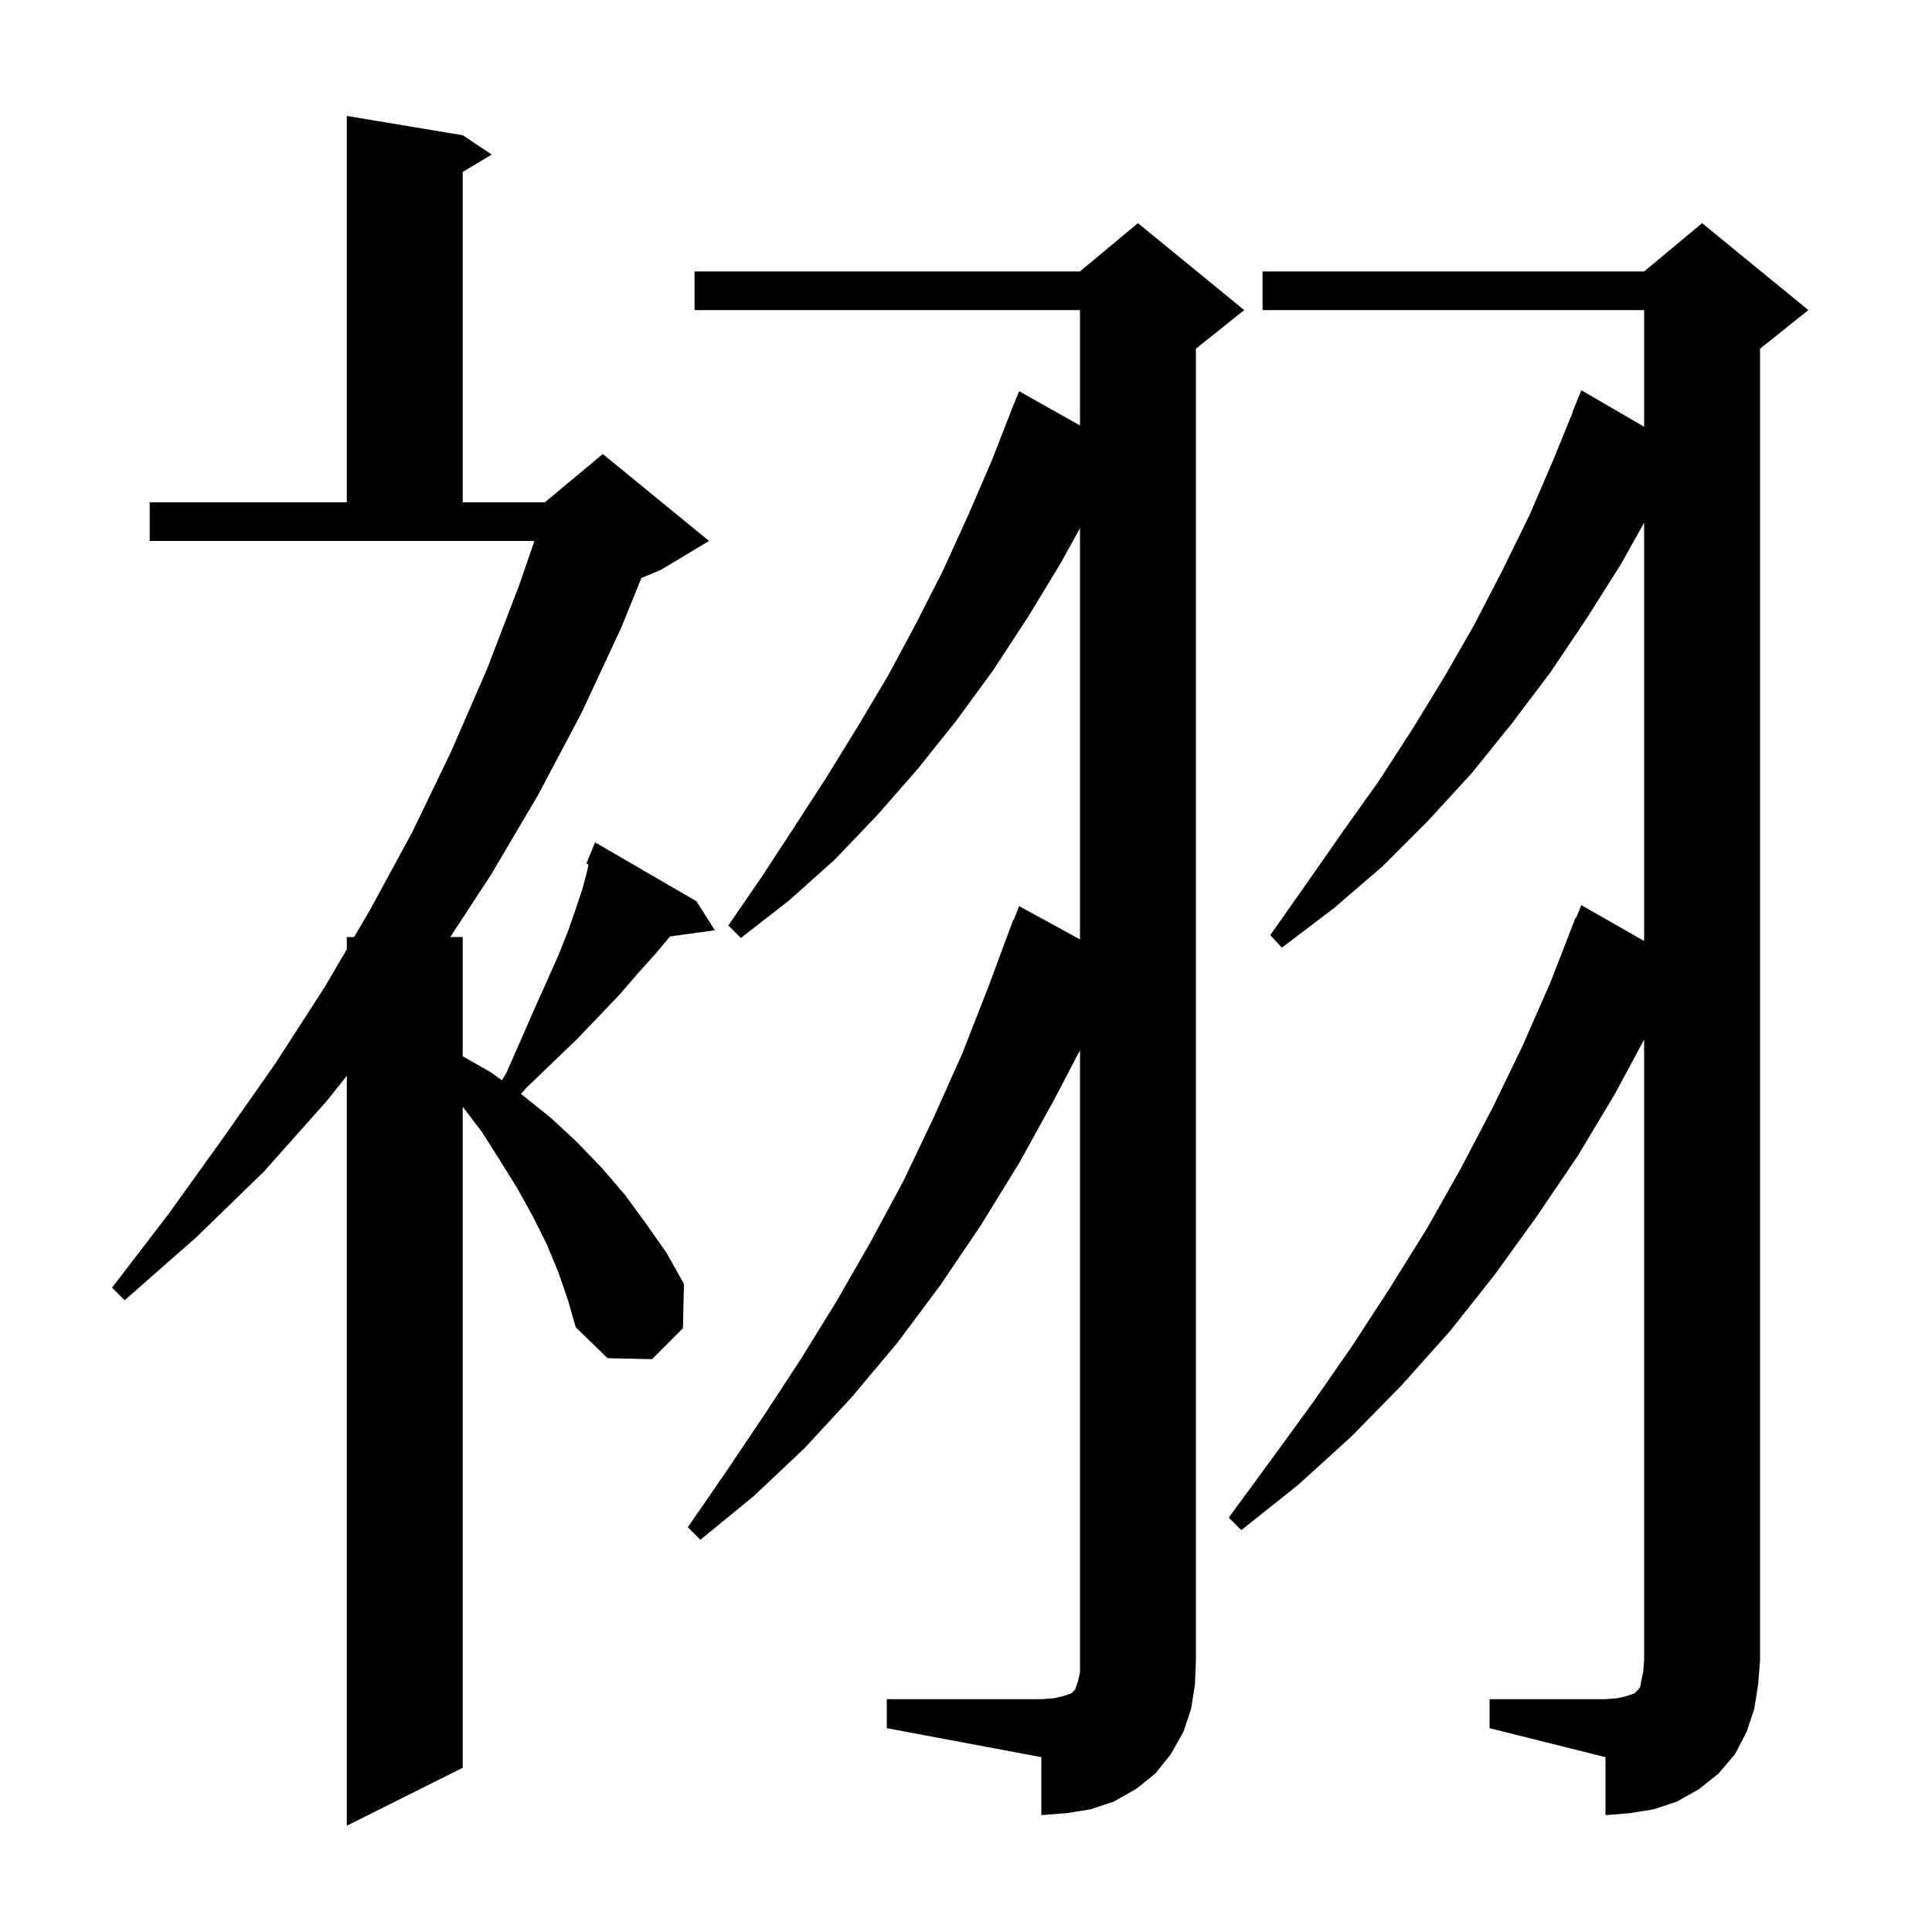 <svg xmlns="http://www.w3.org/2000/svg" xmlns:xlink="http://www.w3.org/1999/xlink" version="1.1" baseProfile="full" viewBox="0 0 200 200" width="200" height="200">
<g fill="black">
<path d="M 57.8 131.7 L 56.6 128.8 L 55.2 126.0 L 53.6 123.1 L 51.8 120.2 L 49.9 117.2 L 47.9 114.564 L 47.9 183.0 L 35.9 189.0 L 35.9 111.375 L 33.8 114.0 L 27.3 121.3 L 20.3 128.1 L 12.9 134.6 L 11.6 133.3 L 17.5 125.6 L 23.1 117.8 L 28.5 110.1 L 33.6 102.2 L 35.9 98.285 L 35.9 97.0 L 36.655 97.0 L 38.3 94.2 L 42.7 86.1 L 46.7 77.8 L 50.4 69.3 L 53.7 60.7 L 55.321 56.0 L 15.5 56.0 L 15.5 52.0 L 35.9 52.0 L 35.9 12.0 L 47.9 14.0 L 50.9 16.0 L 47.9 17.8 L 47.9 52.0 L 56.4 52.0 L 62.4 47.0 L 73.4 56.0 L 68.4 59.0 L 66.401 59.833 L 64.3 65.0 L 60.2 73.8 L 55.7 82.3 L 50.8 90.6 L 46.612 97.0 L 47.9 97.0 L 47.9 109.343 L 50.8 111.0 L 51.957 111.831 L 52.4 111.1 L 53.9 107.7 L 55.3 104.5 L 56.6 101.6 L 57.8 98.9 L 58.8 96.4 L 59.6 94.1 L 60.3 92.0 L 60.8 90.1 L 60.911 89.472 L 60.7 89.4 L 61.093 88.439 L 61.1 88.4 L 61.108 88.403 L 61.6 87.2 L 72.1 93.3 L 74.0 96.3 L 69.367 96.939 L 67.8 98.8 L 66.0 100.8 L 64.1 103.0 L 62.0 105.2 L 59.7 107.6 L 57.2 110.0 L 54.5 112.6 L 53.922 113.244 L 54.0 113.3 L 57.0 115.7 L 59.7 118.2 L 62.3 120.9 L 64.7 123.7 L 66.9 126.7 L 69.0 129.7 L 70.8 132.9 L 70.7 137.5 L 67.5 140.7 L 62.9 140.6 L 59.6 137.4 L 58.8 134.6 Z M 91.8 175.9 L 107.8 175.9 L 109.1 175.8 L 110.0 175.6 L 110.9 175.3 L 111.3 174.9 L 111.6 174.0 L 111.8 173.1 L 111.8 108.717 L 109.2 113.7 L 105.5 120.4 L 101.5 126.9 L 97.3 133.1 L 92.9 139.0 L 88.2 144.6 L 83.3 149.9 L 78.0 154.9 L 72.5 159.4 L 71.2 158.1 L 75.2 152.3 L 79.1 146.5 L 82.9 140.7 L 86.6 134.7 L 90.1 128.6 L 93.5 122.3 L 96.6 115.8 L 99.6 109.1 L 102.3 102.2 L 104.9 95.2 L 104.945 95.218 L 105.5 93.8 L 111.8 97.247 L 111.8 54.675 L 109.8 58.3 L 106.4 63.9 L 102.8 69.4 L 99.0 74.6 L 95.0 79.6 L 90.8 84.4 L 86.4 89.0 L 81.7 93.2 L 76.7 97.1 L 75.4 95.8 L 78.9 90.7 L 82.3 85.5 L 85.6 80.4 L 88.8 75.2 L 91.9 70.0 L 94.8 64.6 L 97.6 59.1 L 100.2 53.4 L 102.7 47.6 L 104.609 42.703 L 104.6 42.7 L 104.816 42.172 L 105.0 41.7 L 105.008 41.703 L 105.5 40.5 L 111.8 44.04 L 111.8 32.1 L 71.9 32.1 L 71.9 28.1 L 111.8 28.1 L 117.8 23.1 L 128.8 32.1 L 123.8 36.1 L 123.8 171.9 L 123.7 174.4 L 123.3 176.9 L 122.5 179.3 L 121.2 181.6 L 119.6 183.6 L 117.6 185.2 L 115.3 186.5 L 112.9 187.3 L 110.4 187.7 L 107.8 187.9 L 107.8 181.9 L 91.8 178.9 Z M 154.2 175.9 L 166.2 175.9 L 167.4 175.8 L 168.3 175.6 L 169.2 175.3 L 169.6 174.9 L 169.8 174.6 L 169.9 174.0 L 170.1 173.1 L 170.2 171.9 L 170.2 107.617 L 167.2 113.2 L 163.3 119.7 L 159.1 125.9 L 154.7 132.0 L 150.1 137.8 L 145.1 143.4 L 139.9 148.7 L 134.4 153.7 L 128.5 158.4 L 127.2 157.1 L 131.6 151.1 L 135.9 145.2 L 140.0 139.3 L 143.9 133.3 L 147.7 127.2 L 151.2 121.0 L 154.5 114.7 L 157.6 108.3 L 160.5 101.7 L 163.1 95.0 L 163.158 95.025 L 163.7 93.7 L 170.2 97.414 L 170.2 54.109 L 167.8 58.4 L 164.2 64.1 L 160.5 69.6 L 156.5 74.9 L 152.3 80.1 L 147.8 85.0 L 143.1 89.7 L 138.1 94.0 L 132.7 98.1 L 131.5 96.8 L 135.3 91.4 L 139.0 86.1 L 142.7 80.9 L 146.2 75.5 L 149.5 70.1 L 152.6 64.7 L 155.5 59.1 L 158.3 53.4 L 160.8 47.6 L 162.83 42.61 L 162.8 42.6 L 163.7 40.4 L 170.2 44.176 L 170.2 32.1 L 130.7 32.1 L 130.7 28.1 L 170.2 28.1 L 176.2 23.1 L 187.2 32.1 L 182.2 36.1 L 182.2 171.9 L 182.0 174.4 L 181.6 176.9 L 180.8 179.3 L 179.6 181.6 L 177.9 183.6 L 175.9 185.2 L 173.6 186.5 L 171.2 187.3 L 168.7 187.7 L 166.2 187.9 L 166.2 181.9 L 154.2 178.9 Z " />
</g>
</svg>
